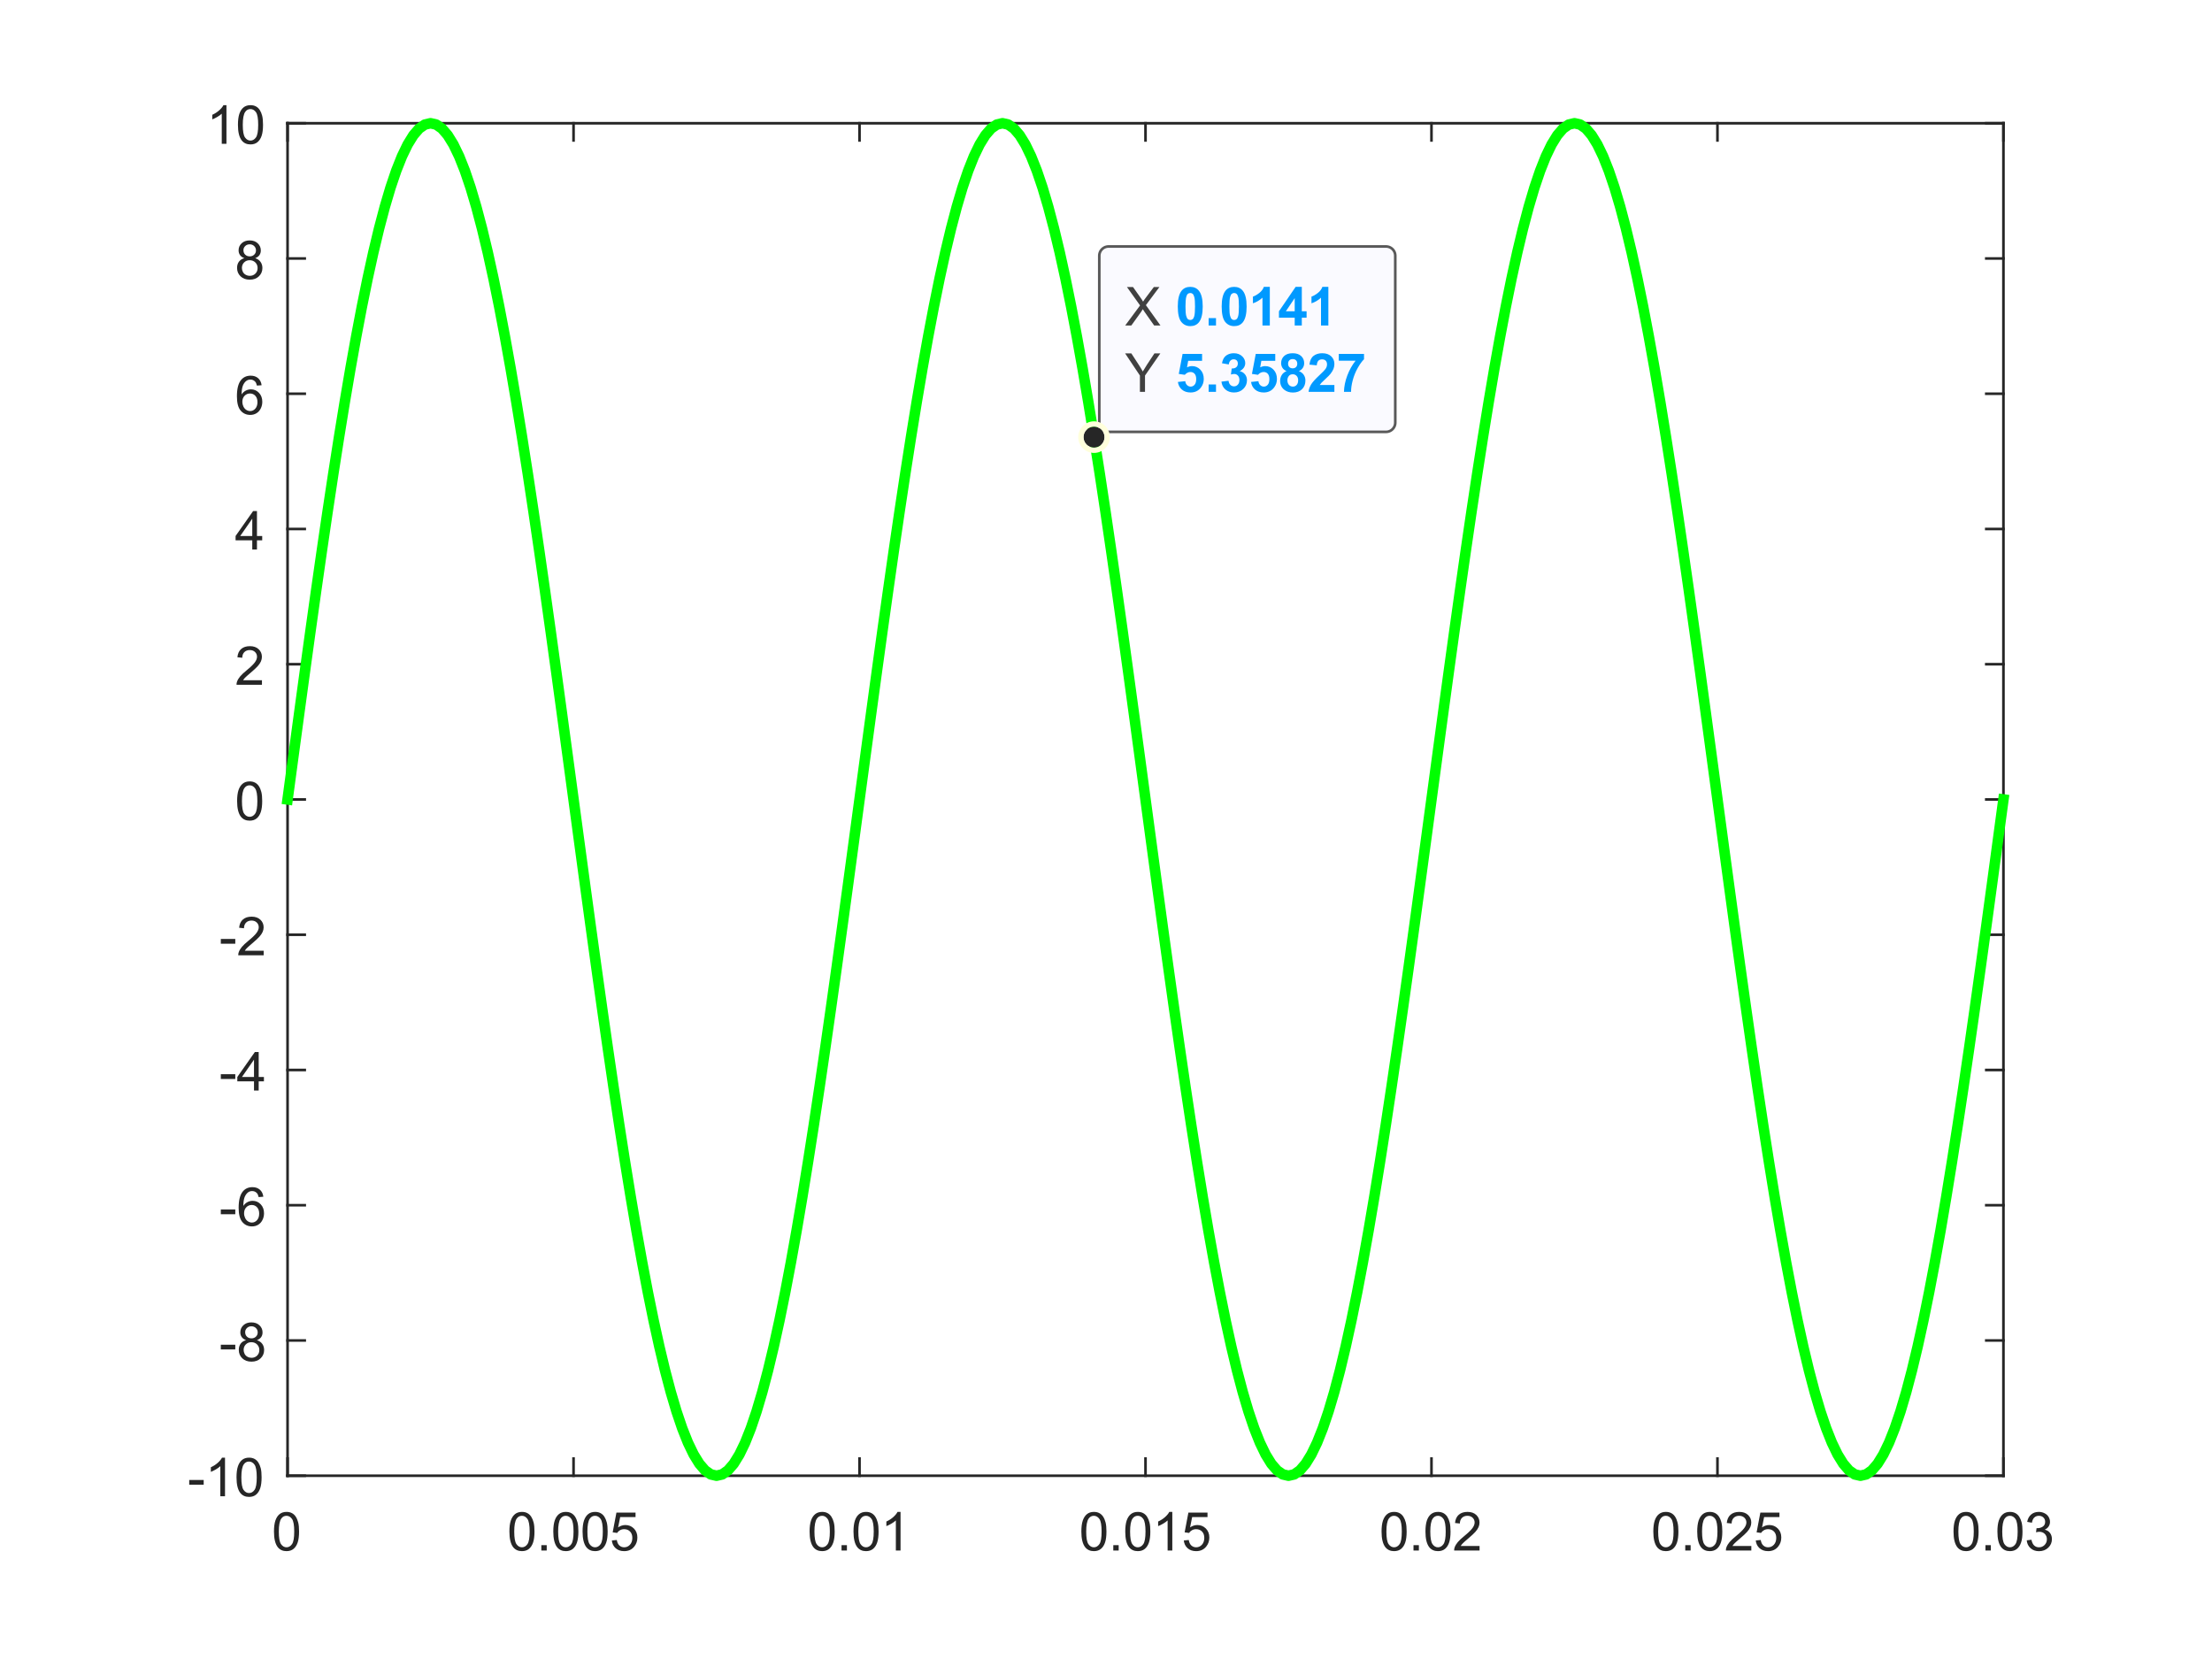 <?xml version="1.0"?>
<!DOCTYPE svg PUBLIC '-//W3C//DTD SVG 1.0//EN'
          'http://www.w3.org/TR/2001/REC-SVG-20010904/DTD/svg10.dtd'>
<svg xmlns:xlink="http://www.w3.org/1999/xlink" style="fill-opacity:1; color-rendering:auto; color-interpolation:auto; text-rendering:auto; stroke:black; stroke-linecap:square; stroke-miterlimit:10; shape-rendering:auto; stroke-opacity:1; fill:black; stroke-dasharray:none; font-weight:normal; stroke-width:1; font-family:'Dialog'; font-style:normal; stroke-linejoin:miter; font-size:12px; stroke-dashoffset:0; image-rendering:auto;" width="700" height="525" xmlns="http://www.w3.org/2000/svg"
><rect width="100%" height="100%" fill="#808080" stroke="none"/><!--Generated by the Batik Graphics2D SVG Generator--><defs id="genericDefs"
  /><g
  ><defs id="defs1"
    ><clipPath clipPathUnits="userSpaceOnUse" id="clipPath1"
      ><path d="M0 0 L700 0 L700 525 L0 525 L0 0 Z"
      /></clipPath
    ></defs
    ><g style="fill:white; stroke:white;"
    ><rect x="0" y="0" width="700" style="clip-path:url(#clipPath1); stroke:none;" height="525"
    /></g
    ><g style="fill:white; text-rendering:optimizeSpeed; color-rendering:optimizeSpeed; image-rendering:optimizeSpeed; shape-rendering:crispEdges; stroke:white; color-interpolation:sRGB;"
    ><rect x="0" width="700" height="525" y="0" style="stroke:none;"
      /><path style="stroke:none;" d="M91 467 L634 467 L634 39 L91 39 Z"
    /></g
    ><g style="fill:rgb(38,38,38); text-rendering:geometricPrecision; image-rendering:optimizeQuality; color-rendering:optimizeQuality; stroke-linejoin:round; stroke:rgb(38,38,38); color-interpolation:linearRGB; stroke-width:0.833;"
    ><line y2="467" style="fill:none;" x1="91" x2="634" y1="467"
      /><line y2="39" style="fill:none;" x1="91" x2="634" y1="39"
      /><line y2="461.57" style="fill:none;" x1="91" x2="91" y1="467"
      /><line y2="461.57" style="fill:none;" x1="181.5" x2="181.5" y1="467"
      /><line y2="461.57" style="fill:none;" x1="272" x2="272" y1="467"
      /><line y2="461.57" style="fill:none;" x1="362.5" x2="362.5" y1="467"
      /><line y2="461.57" style="fill:none;" x1="453" x2="453" y1="467"
      /><line y2="461.57" style="fill:none;" x1="543.5" x2="543.5" y1="467"
      /><line y2="461.57" style="fill:none;" x1="634" x2="634" y1="467"
      /><line y2="44.43" style="fill:none;" x1="91" x2="91" y1="39"
      /><line y2="44.43" style="fill:none;" x1="181.5" x2="181.5" y1="39"
      /><line y2="44.43" style="fill:none;" x1="272" x2="272" y1="39"
      /><line y2="44.43" style="fill:none;" x1="362.5" x2="362.5" y1="39"
      /><line y2="44.43" style="fill:none;" x1="453" x2="453" y1="39"
      /><line y2="44.43" style="fill:none;" x1="543.5" x2="543.5" y1="39"
      /><line y2="44.43" style="fill:none;" x1="634" x2="634" y1="39"
    /></g
    ><g transform="translate(91,473.667)" style="font-size:16.667px; fill:rgb(38,38,38); text-rendering:geometricPrecision; color-rendering:optimizeQuality; image-rendering:optimizeQuality; stroke:rgb(38,38,38); color-interpolation:linearRGB;"
    ><path style="stroke:none;" d="M-4.297 11 Q-4.297 8.844 -3.852 7.523 Q-3.406 6.203 -2.531 5.492 Q-1.656 4.781 -0.328 4.781 Q0.656 4.781 1.391 5.172 Q2.125 5.562 2.609 6.312 Q3.094 7.062 3.367 8.125 Q3.641 9.188 3.641 11 Q3.641 13.141 3.203 14.453 Q2.766 15.766 1.891 16.484 Q1.016 17.203 -0.328 17.203 Q-2.094 17.203 -3.094 15.953 Q-4.297 14.422 -4.297 11 ZM-2.766 11 Q-2.766 14 -2.062 14.992 Q-1.359 15.984 -0.328 15.984 Q0.703 15.984 1.406 14.984 Q2.109 13.984 2.109 11 Q2.109 8 1.406 7.008 Q0.703 6.016 -0.344 6.016 Q-1.375 6.016 -1.984 6.891 Q-2.766 8 -2.766 11 Z"
    /></g
    ><g transform="translate(181.5,473.667)" style="font-size:16.667px; fill:rgb(38,38,38); text-rendering:geometricPrecision; color-rendering:optimizeQuality; image-rendering:optimizeQuality; stroke:rgb(38,38,38); color-interpolation:linearRGB;"
    ><path style="stroke:none;" d="M-20.297 11 Q-20.297 8.844 -19.852 7.523 Q-19.406 6.203 -18.531 5.492 Q-17.656 4.781 -16.328 4.781 Q-15.344 4.781 -14.609 5.172 Q-13.875 5.562 -13.391 6.312 Q-12.906 7.062 -12.633 8.125 Q-12.359 9.188 -12.359 11 Q-12.359 13.141 -12.797 14.453 Q-13.234 15.766 -14.109 16.484 Q-14.984 17.203 -16.328 17.203 Q-18.094 17.203 -19.094 15.953 Q-20.297 14.422 -20.297 11 ZM-18.766 11 Q-18.766 14 -18.062 14.992 Q-17.359 15.984 -16.328 15.984 Q-15.297 15.984 -14.594 14.984 Q-13.891 13.984 -13.891 11 Q-13.891 8 -14.594 7.008 Q-15.297 6.016 -16.344 6.016 Q-17.375 6.016 -17.984 6.891 Q-18.766 8 -18.766 11 ZM-10.19 17 L-10.19 15.297 L-8.487 15.297 L-8.487 17 L-10.19 17 ZM-6.406 11 Q-6.406 8.844 -5.96 7.523 Q-5.515 6.203 -4.64 5.492 Q-3.765 4.781 -2.437 4.781 Q-1.453 4.781 -0.718 5.172 Q0.016 5.562 0.5 6.312 Q0.985 7.062 1.258 8.125 Q1.532 9.188 1.532 11 Q1.532 13.141 1.094 14.453 Q0.657 15.766 -0.218 16.484 Q-1.093 17.203 -2.437 17.203 Q-4.203 17.203 -5.203 15.953 Q-6.406 14.422 -6.406 11 ZM-4.875 11 Q-4.875 14 -4.171 14.992 Q-3.468 15.984 -2.437 15.984 Q-1.406 15.984 -0.703 14.984 Q0 13.984 0 11 Q0 8 -0.703 7.008 Q-1.406 6.016 -2.453 6.016 Q-3.484 6.016 -4.093 6.891 Q-4.875 8 -4.875 11 ZM2.858 11 Q2.858 8.844 3.303 7.523 Q3.748 6.203 4.623 5.492 Q5.498 4.781 6.826 4.781 Q7.811 4.781 8.545 5.172 Q9.28 5.562 9.764 6.312 Q10.248 7.062 10.522 8.125 Q10.795 9.188 10.795 11 Q10.795 13.141 10.358 14.453 Q9.92 15.766 9.045 16.484 Q8.17 17.203 6.826 17.203 Q5.061 17.203 4.061 15.953 Q2.858 14.422 2.858 11 ZM4.389 11 Q4.389 14 5.092 14.992 Q5.795 15.984 6.826 15.984 Q7.858 15.984 8.561 14.984 Q9.264 13.984 9.264 11 Q9.264 8 8.561 7.008 Q7.858 6.016 6.811 6.016 Q5.779 6.016 5.17 6.891 Q4.389 8 4.389 11 ZM12.121 13.812 L13.699 13.672 Q13.871 14.828 14.504 15.406 Q15.137 15.984 16.027 15.984 Q17.105 15.984 17.855 15.172 Q18.605 14.359 18.605 13 Q18.605 11.734 17.887 10.992 Q17.168 10.25 16.012 10.25 Q15.293 10.25 14.707 10.578 Q14.121 10.906 13.793 11.438 L12.387 11.25 L13.574 5 L19.621 5 L19.621 6.422 L14.762 6.422 L14.105 9.688 Q15.199 8.938 16.402 8.938 Q17.996 8.938 19.098 10.039 Q20.199 11.141 20.199 12.875 Q20.199 14.531 19.23 15.734 Q18.058 17.203 16.027 17.203 Q14.371 17.203 13.324 16.273 Q12.277 15.344 12.121 13.812 Z"
    /></g
    ><g transform="translate(272,473.667)" style="font-size:16.667px; fill:rgb(38,38,38); text-rendering:geometricPrecision; color-rendering:optimizeQuality; image-rendering:optimizeQuality; stroke:rgb(38,38,38); color-interpolation:linearRGB;"
    ><path style="stroke:none;" d="M-15.797 11 Q-15.797 8.844 -15.352 7.523 Q-14.906 6.203 -14.031 5.492 Q-13.156 4.781 -11.828 4.781 Q-10.844 4.781 -10.109 5.172 Q-9.375 5.562 -8.891 6.312 Q-8.406 7.062 -8.133 8.125 Q-7.859 9.188 -7.859 11 Q-7.859 13.141 -8.297 14.453 Q-8.734 15.766 -9.609 16.484 Q-10.484 17.203 -11.828 17.203 Q-13.594 17.203 -14.594 15.953 Q-15.797 14.422 -15.797 11 ZM-14.266 11 Q-14.266 14 -13.562 14.992 Q-12.859 15.984 -11.828 15.984 Q-10.797 15.984 -10.094 14.984 Q-9.391 13.984 -9.391 11 Q-9.391 8 -10.094 7.008 Q-10.797 6.016 -11.844 6.016 Q-12.875 6.016 -13.484 6.891 Q-14.266 8 -14.266 11 ZM-5.69 17 L-5.69 15.297 L-3.987 15.297 L-3.987 17 L-5.69 17 ZM-1.906 11 Q-1.906 8.844 -1.46 7.523 Q-1.015 6.203 -0.14 5.492 Q0.735 4.781 2.063 4.781 Q3.047 4.781 3.782 5.172 Q4.516 5.562 5 6.312 Q5.485 7.062 5.758 8.125 Q6.032 9.188 6.032 11 Q6.032 13.141 5.594 14.453 Q5.157 15.766 4.282 16.484 Q3.407 17.203 2.063 17.203 Q0.297 17.203 -0.703 15.953 Q-1.906 14.422 -1.906 11 ZM-0.375 11 Q-0.375 14 0.329 14.992 Q1.032 15.984 2.063 15.984 Q3.094 15.984 3.797 14.984 Q4.5 13.984 4.5 11 Q4.5 8 3.797 7.008 Q3.094 6.016 2.047 6.016 Q1.016 6.016 0.407 6.891 Q-0.375 8 -0.375 11 ZM12.983 17 L11.498 17 L11.498 7.484 Q10.951 8 10.076 8.508 Q9.201 9.016 8.498 9.281 L8.498 7.828 Q9.764 7.25 10.701 6.406 Q11.639 5.562 12.03 4.781 L12.983 4.781 L12.983 17 Z"
    /></g
    ><g transform="translate(362.5,473.667)" style="font-size:16.667px; fill:rgb(38,38,38); text-rendering:geometricPrecision; color-rendering:optimizeQuality; image-rendering:optimizeQuality; stroke:rgb(38,38,38); color-interpolation:linearRGB;"
    ><path style="stroke:none;" d="M-20.297 11 Q-20.297 8.844 -19.852 7.523 Q-19.406 6.203 -18.531 5.492 Q-17.656 4.781 -16.328 4.781 Q-15.344 4.781 -14.609 5.172 Q-13.875 5.562 -13.391 6.312 Q-12.906 7.062 -12.633 8.125 Q-12.359 9.188 -12.359 11 Q-12.359 13.141 -12.797 14.453 Q-13.234 15.766 -14.109 16.484 Q-14.984 17.203 -16.328 17.203 Q-18.094 17.203 -19.094 15.953 Q-20.297 14.422 -20.297 11 ZM-18.766 11 Q-18.766 14 -18.062 14.992 Q-17.359 15.984 -16.328 15.984 Q-15.297 15.984 -14.594 14.984 Q-13.891 13.984 -13.891 11 Q-13.891 8 -14.594 7.008 Q-15.297 6.016 -16.344 6.016 Q-17.375 6.016 -17.984 6.891 Q-18.766 8 -18.766 11 ZM-10.19 17 L-10.19 15.297 L-8.487 15.297 L-8.487 17 L-10.19 17 ZM-6.406 11 Q-6.406 8.844 -5.96 7.523 Q-5.515 6.203 -4.64 5.492 Q-3.765 4.781 -2.437 4.781 Q-1.453 4.781 -0.718 5.172 Q0.016 5.562 0.5 6.312 Q0.985 7.062 1.258 8.125 Q1.532 9.188 1.532 11 Q1.532 13.141 1.094 14.453 Q0.657 15.766 -0.218 16.484 Q-1.093 17.203 -2.437 17.203 Q-4.203 17.203 -5.203 15.953 Q-6.406 14.422 -6.406 11 ZM-4.875 11 Q-4.875 14 -4.171 14.992 Q-3.468 15.984 -2.437 15.984 Q-1.406 15.984 -0.703 14.984 Q0 13.984 0 11 Q0 8 -0.703 7.008 Q-1.406 6.016 -2.453 6.016 Q-3.484 6.016 -4.093 6.891 Q-4.875 8 -4.875 11 ZM8.483 17 L6.998 17 L6.998 7.484 Q6.451 8 5.576 8.508 Q4.701 9.016 3.998 9.281 L3.998 7.828 Q5.264 7.25 6.201 6.406 Q7.139 5.562 7.529 4.781 L8.483 4.781 L8.483 17 ZM12.121 13.812 L13.699 13.672 Q13.871 14.828 14.504 15.406 Q15.137 15.984 16.027 15.984 Q17.105 15.984 17.855 15.172 Q18.605 14.359 18.605 13 Q18.605 11.734 17.887 10.992 Q17.168 10.25 16.012 10.25 Q15.293 10.25 14.707 10.578 Q14.121 10.906 13.793 11.438 L12.387 11.25 L13.574 5 L19.621 5 L19.621 6.422 L14.762 6.422 L14.105 9.688 Q15.199 8.938 16.402 8.938 Q17.996 8.938 19.098 10.039 Q20.199 11.141 20.199 12.875 Q20.199 14.531 19.23 15.734 Q18.058 17.203 16.027 17.203 Q14.371 17.203 13.324 16.273 Q12.277 15.344 12.121 13.812 Z"
    /></g
    ><g transform="translate(453,473.667)" style="font-size:16.667px; fill:rgb(38,38,38); text-rendering:geometricPrecision; color-rendering:optimizeQuality; image-rendering:optimizeQuality; stroke:rgb(38,38,38); color-interpolation:linearRGB;"
    ><path style="stroke:none;" d="M-15.797 11 Q-15.797 8.844 -15.352 7.523 Q-14.906 6.203 -14.031 5.492 Q-13.156 4.781 -11.828 4.781 Q-10.844 4.781 -10.109 5.172 Q-9.375 5.562 -8.891 6.312 Q-8.406 7.062 -8.133 8.125 Q-7.859 9.188 -7.859 11 Q-7.859 13.141 -8.297 14.453 Q-8.734 15.766 -9.609 16.484 Q-10.484 17.203 -11.828 17.203 Q-13.594 17.203 -14.594 15.953 Q-15.797 14.422 -15.797 11 ZM-14.266 11 Q-14.266 14 -13.562 14.992 Q-12.859 15.984 -11.828 15.984 Q-10.797 15.984 -10.094 14.984 Q-9.391 13.984 -9.391 11 Q-9.391 8 -10.094 7.008 Q-10.797 6.016 -11.844 6.016 Q-12.875 6.016 -13.484 6.891 Q-14.266 8 -14.266 11 ZM-5.69 17 L-5.69 15.297 L-3.987 15.297 L-3.987 17 L-5.69 17 ZM-1.906 11 Q-1.906 8.844 -1.46 7.523 Q-1.015 6.203 -0.14 5.492 Q0.735 4.781 2.063 4.781 Q3.047 4.781 3.782 5.172 Q4.516 5.562 5 6.312 Q5.485 7.062 5.758 8.125 Q6.032 9.188 6.032 11 Q6.032 13.141 5.594 14.453 Q5.157 15.766 4.282 16.484 Q3.407 17.203 2.063 17.203 Q0.297 17.203 -0.703 15.953 Q-1.906 14.422 -1.906 11 ZM-0.375 11 Q-0.375 14 0.329 14.992 Q1.032 15.984 2.063 15.984 Q3.094 15.984 3.797 14.984 Q4.5 13.984 4.5 11 Q4.5 8 3.797 7.008 Q3.094 6.016 2.047 6.016 Q1.016 6.016 0.407 6.891 Q-0.375 8 -0.375 11 ZM15.217 15.562 L15.217 17 L7.17 17 Q7.154 16.453 7.342 15.969 Q7.654 15.141 8.326 14.344 Q8.998 13.547 10.28 12.5 Q12.264 10.875 12.959 9.922 Q13.655 8.969 13.655 8.125 Q13.655 7.234 13.022 6.625 Q12.389 6.016 11.373 6.016 Q10.295 6.016 9.647 6.664 Q8.998 7.312 8.983 8.453 L7.451 8.297 Q7.608 6.578 8.639 5.68 Q9.67 4.781 11.405 4.781 Q13.155 4.781 14.178 5.75 Q15.201 6.719 15.201 8.156 Q15.201 8.891 14.897 9.594 Q14.592 10.297 13.905 11.078 Q13.217 11.859 11.608 13.219 Q10.264 14.359 9.881 14.758 Q9.498 15.156 9.248 15.562 L15.217 15.562 Z"
    /></g
    ><g transform="translate(543.5,473.667)" style="font-size:16.667px; fill:rgb(38,38,38); text-rendering:geometricPrecision; color-rendering:optimizeQuality; image-rendering:optimizeQuality; stroke:rgb(38,38,38); color-interpolation:linearRGB;"
    ><path style="stroke:none;" d="M-20.297 11 Q-20.297 8.844 -19.852 7.523 Q-19.406 6.203 -18.531 5.492 Q-17.656 4.781 -16.328 4.781 Q-15.344 4.781 -14.609 5.172 Q-13.875 5.562 -13.391 6.312 Q-12.906 7.062 -12.633 8.125 Q-12.359 9.188 -12.359 11 Q-12.359 13.141 -12.797 14.453 Q-13.234 15.766 -14.109 16.484 Q-14.984 17.203 -16.328 17.203 Q-18.094 17.203 -19.094 15.953 Q-20.297 14.422 -20.297 11 ZM-18.766 11 Q-18.766 14 -18.062 14.992 Q-17.359 15.984 -16.328 15.984 Q-15.297 15.984 -14.594 14.984 Q-13.891 13.984 -13.891 11 Q-13.891 8 -14.594 7.008 Q-15.297 6.016 -16.344 6.016 Q-17.375 6.016 -17.984 6.891 Q-18.766 8 -18.766 11 ZM-10.19 17 L-10.19 15.297 L-8.487 15.297 L-8.487 17 L-10.19 17 ZM-6.406 11 Q-6.406 8.844 -5.96 7.523 Q-5.515 6.203 -4.64 5.492 Q-3.765 4.781 -2.437 4.781 Q-1.453 4.781 -0.718 5.172 Q0.016 5.562 0.5 6.312 Q0.985 7.062 1.258 8.125 Q1.532 9.188 1.532 11 Q1.532 13.141 1.094 14.453 Q0.657 15.766 -0.218 16.484 Q-1.093 17.203 -2.437 17.203 Q-4.203 17.203 -5.203 15.953 Q-6.406 14.422 -6.406 11 ZM-4.875 11 Q-4.875 14 -4.171 14.992 Q-3.468 15.984 -2.437 15.984 Q-1.406 15.984 -0.703 14.984 Q0 13.984 0 11 Q0 8 -0.703 7.008 Q-1.406 6.016 -2.453 6.016 Q-3.484 6.016 -4.093 6.891 Q-4.875 8 -4.875 11 ZM10.717 15.562 L10.717 17 L2.67 17 Q2.655 16.453 2.842 15.969 Q3.155 15.141 3.826 14.344 Q4.498 13.547 5.779 12.5 Q7.764 10.875 8.459 9.922 Q9.155 8.969 9.155 8.125 Q9.155 7.234 8.522 6.625 Q7.889 6.016 6.873 6.016 Q5.795 6.016 5.147 6.664 Q4.498 7.312 4.483 8.453 L2.951 8.297 Q3.108 6.578 4.139 5.68 Q5.17 4.781 6.904 4.781 Q8.655 4.781 9.678 5.75 Q10.701 6.719 10.701 8.156 Q10.701 8.891 10.397 9.594 Q10.092 10.297 9.405 11.078 Q8.717 11.859 7.108 13.219 Q5.764 14.359 5.381 14.758 Q4.998 15.156 4.748 15.562 L10.717 15.562 ZM12.121 13.812 L13.699 13.672 Q13.871 14.828 14.504 15.406 Q15.137 15.984 16.027 15.984 Q17.105 15.984 17.855 15.172 Q18.605 14.359 18.605 13 Q18.605 11.734 17.887 10.992 Q17.168 10.25 16.012 10.25 Q15.293 10.25 14.707 10.578 Q14.121 10.906 13.793 11.438 L12.387 11.25 L13.574 5 L19.621 5 L19.621 6.422 L14.762 6.422 L14.105 9.688 Q15.199 8.938 16.402 8.938 Q17.996 8.938 19.098 10.039 Q20.199 11.141 20.199 12.875 Q20.199 14.531 19.23 15.734 Q18.058 17.203 16.027 17.203 Q14.371 17.203 13.324 16.273 Q12.277 15.344 12.121 13.812 Z"
    /></g
    ><g transform="translate(634,473.667)" style="font-size:16.667px; fill:rgb(38,38,38); text-rendering:geometricPrecision; color-rendering:optimizeQuality; image-rendering:optimizeQuality; stroke:rgb(38,38,38); color-interpolation:linearRGB;"
    ><path style="stroke:none;" d="M-15.797 11 Q-15.797 8.844 -15.352 7.523 Q-14.906 6.203 -14.031 5.492 Q-13.156 4.781 -11.828 4.781 Q-10.844 4.781 -10.109 5.172 Q-9.375 5.562 -8.891 6.312 Q-8.406 7.062 -8.133 8.125 Q-7.859 9.188 -7.859 11 Q-7.859 13.141 -8.297 14.453 Q-8.734 15.766 -9.609 16.484 Q-10.484 17.203 -11.828 17.203 Q-13.594 17.203 -14.594 15.953 Q-15.797 14.422 -15.797 11 ZM-14.266 11 Q-14.266 14 -13.562 14.992 Q-12.859 15.984 -11.828 15.984 Q-10.797 15.984 -10.094 14.984 Q-9.391 13.984 -9.391 11 Q-9.391 8 -10.094 7.008 Q-10.797 6.016 -11.844 6.016 Q-12.875 6.016 -13.484 6.891 Q-14.266 8 -14.266 11 ZM-5.69 17 L-5.69 15.297 L-3.987 15.297 L-3.987 17 L-5.69 17 ZM-1.906 11 Q-1.906 8.844 -1.46 7.523 Q-1.015 6.203 -0.14 5.492 Q0.735 4.781 2.063 4.781 Q3.047 4.781 3.782 5.172 Q4.516 5.562 5 6.312 Q5.485 7.062 5.758 8.125 Q6.032 9.188 6.032 11 Q6.032 13.141 5.594 14.453 Q5.157 15.766 4.282 16.484 Q3.407 17.203 2.063 17.203 Q0.297 17.203 -0.703 15.953 Q-1.906 14.422 -1.906 11 ZM-0.375 11 Q-0.375 14 0.329 14.992 Q1.032 15.984 2.063 15.984 Q3.094 15.984 3.797 14.984 Q4.5 13.984 4.5 11 Q4.5 8 3.797 7.008 Q3.094 6.016 2.047 6.016 Q1.016 6.016 0.407 6.891 Q-0.375 8 -0.375 11 ZM7.373 13.781 L8.858 13.594 Q9.123 14.859 9.74 15.422 Q10.358 15.984 11.248 15.984 Q12.295 15.984 13.022 15.25 Q13.748 14.516 13.748 13.438 Q13.748 12.406 13.076 11.742 Q12.405 11.078 11.373 11.078 Q10.951 11.078 10.311 11.234 L10.483 9.922 Q10.623 9.938 10.717 9.938 Q11.67 9.938 12.436 9.445 Q13.201 8.953 13.201 7.906 Q13.201 7.094 12.647 6.555 Q12.092 6.016 11.217 6.016 Q10.342 6.016 9.764 6.562 Q9.186 7.109 9.014 8.203 L7.514 7.938 Q7.795 6.438 8.764 5.609 Q9.733 4.781 11.186 4.781 Q12.17 4.781 13.014 5.211 Q13.858 5.641 14.295 6.375 Q14.733 7.109 14.733 7.938 Q14.733 8.734 14.311 9.383 Q13.889 10.031 13.061 10.406 Q14.139 10.656 14.74 11.445 Q15.342 12.234 15.342 13.406 Q15.342 15 14.178 16.109 Q13.014 17.219 11.233 17.219 Q9.639 17.219 8.576 16.266 Q7.514 15.312 7.373 13.781 Z"
    /></g
    ><g style="fill:rgb(38,38,38); text-rendering:geometricPrecision; image-rendering:optimizeQuality; color-rendering:optimizeQuality; stroke-linejoin:round; stroke:rgb(38,38,38); color-interpolation:linearRGB; stroke-width:0.833;"
    ><line y2="39" style="fill:none;" x1="91" x2="91" y1="467"
      /><line y2="39" style="fill:none;" x1="634" x2="634" y1="467"
      /><line y2="467" style="fill:none;" x1="91" x2="96.43" y1="467"
      /><line y2="424.2" style="fill:none;" x1="91" x2="96.43" y1="424.2"
      /><line y2="381.4" style="fill:none;" x1="91" x2="96.43" y1="381.4"
      /><line y2="338.6" style="fill:none;" x1="91" x2="96.43" y1="338.6"
      /><line y2="295.8" style="fill:none;" x1="91" x2="96.43" y1="295.8"
      /><line y2="253" style="fill:none;" x1="91" x2="96.43" y1="253"
      /><line y2="210.2" style="fill:none;" x1="91" x2="96.43" y1="210.2"
      /><line y2="167.4" style="fill:none;" x1="91" x2="96.43" y1="167.4"
      /><line y2="124.6" style="fill:none;" x1="91" x2="96.43" y1="124.6"
      /><line y2="81.8" style="fill:none;" x1="91" x2="96.43" y1="81.8"
      /><line y2="39" style="fill:none;" x1="91" x2="96.43" y1="39"
      /><line y2="467" style="fill:none;" x1="634" x2="628.57" y1="467"
      /><line y2="424.2" style="fill:none;" x1="634" x2="628.57" y1="424.2"
      /><line y2="381.4" style="fill:none;" x1="634" x2="628.57" y1="381.4"
      /><line y2="338.6" style="fill:none;" x1="634" x2="628.57" y1="338.6"
      /><line y2="295.8" style="fill:none;" x1="634" x2="628.57" y1="295.8"
      /><line y2="253" style="fill:none;" x1="634" x2="628.57" y1="253"
      /><line y2="210.2" style="fill:none;" x1="634" x2="628.57" y1="210.2"
      /><line y2="167.4" style="fill:none;" x1="634" x2="628.57" y1="167.4"
      /><line y2="124.6" style="fill:none;" x1="634" x2="628.57" y1="124.6"
      /><line y2="81.8" style="fill:none;" x1="634" x2="628.57" y1="81.8"
      /><line y2="39" style="fill:none;" x1="634" x2="628.57" y1="39"
    /></g
    ><g transform="translate(84.333,467)" style="font-size:16.667px; fill:rgb(38,38,38); text-rendering:geometricPrecision; color-rendering:optimizeQuality; image-rendering:optimizeQuality; stroke:rgb(38,38,38); color-interpolation:linearRGB;"
    ><path style="stroke:none;" d="M-24.453 2.844 L-24.453 1.344 L-19.875 1.344 L-19.875 2.844 L-24.453 2.844 ZM-13.125 6.5 L-14.61 6.5 L-14.61 -3.016 Q-15.156 -2.5 -16.032 -1.992 Q-16.907 -1.484 -17.61 -1.219 L-17.61 -2.672 Q-16.344 -3.25 -15.406 -4.094 Q-14.469 -4.938 -14.078 -5.719 L-13.125 -5.719 L-13.125 6.5 ZM-9.487 0.5 Q-9.487 -1.656 -9.041 -2.977 Q-8.596 -4.297 -7.721 -5.008 Q-6.846 -5.719 -5.518 -5.719 Q-4.534 -5.719 -3.799 -5.328 Q-3.065 -4.938 -2.581 -4.188 Q-2.096 -3.438 -1.823 -2.375 Q-1.549 -1.312 -1.549 0.5 Q-1.549 2.641 -1.987 3.953 Q-2.424 5.266 -3.299 5.984 Q-4.174 6.703 -5.518 6.703 Q-7.284 6.703 -8.284 5.453 Q-9.487 3.922 -9.487 0.5 ZM-7.956 0.5 Q-7.956 3.5 -7.252 4.492 Q-6.549 5.484 -5.518 5.484 Q-4.487 5.484 -3.784 4.484 Q-3.081 3.484 -3.081 0.5 Q-3.081 -2.5 -3.784 -3.492 Q-4.487 -4.484 -5.534 -4.484 Q-6.565 -4.484 -7.174 -3.609 Q-7.956 -2.5 -7.956 0.5 Z"
    /></g
    ><g transform="translate(84.333,424.2)" style="font-size:16.667px; fill:rgb(38,38,38); text-rendering:geometricPrecision; color-rendering:optimizeQuality; image-rendering:optimizeQuality; stroke:rgb(38,38,38); color-interpolation:linearRGB;"
    ><path style="stroke:none;" d="M-14.453 2.844 L-14.453 1.344 L-9.875 1.344 L-9.875 2.844 L-14.453 2.844 ZM-6.453 -0.094 Q-7.375 -0.438 -7.828 -1.07 Q-8.281 -1.703 -8.281 -2.578 Q-8.281 -3.906 -7.321 -4.812 Q-6.36 -5.719 -4.782 -5.719 Q-3.188 -5.719 -2.219 -4.797 Q-1.25 -3.875 -1.25 -2.547 Q-1.25 -1.688 -1.688 -1.062 Q-2.125 -0.438 -3.031 -0.094 Q-1.922 0.266 -1.336 1.078 Q-0.75 1.891 -0.75 3.016 Q-0.75 4.578 -1.852 5.641 Q-2.953 6.703 -4.75 6.703 Q-6.563 6.703 -7.664 5.641 Q-8.766 4.578 -8.766 2.984 Q-8.766 1.797 -8.164 0.992 Q-7.563 0.188 -6.453 -0.094 ZM-6.75 -2.625 Q-6.75 -1.766 -6.196 -1.219 Q-5.641 -0.672 -4.75 -0.672 Q-3.891 -0.672 -3.336 -1.219 Q-2.781 -1.766 -2.781 -2.547 Q-2.781 -3.375 -3.352 -3.93 Q-3.922 -4.484 -4.766 -4.484 Q-5.625 -4.484 -6.188 -3.938 Q-6.75 -3.391 -6.75 -2.625 ZM-7.235 2.984 Q-7.235 3.625 -6.93 4.227 Q-6.625 4.828 -6.024 5.156 Q-5.422 5.484 -4.735 5.484 Q-3.672 5.484 -2.969 4.789 Q-2.266 4.094 -2.266 3.031 Q-2.266 1.953 -2.985 1.25 Q-3.703 0.547 -4.782 0.547 Q-5.844 0.547 -6.539 1.242 Q-7.235 1.938 -7.235 2.984 Z"
    /></g
    ><g transform="translate(84.333,381.4)" style="font-size:16.667px; fill:rgb(38,38,38); text-rendering:geometricPrecision; color-rendering:optimizeQuality; image-rendering:optimizeQuality; stroke:rgb(38,38,38); color-interpolation:linearRGB;"
    ><path style="stroke:none;" d="M-14.453 2.844 L-14.453 1.344 L-9.875 1.344 L-9.875 2.844 L-14.453 2.844 ZM-1 -2.688 L-2.485 -2.578 Q-2.672 -3.453 -3.047 -3.844 Q-3.656 -4.484 -4.532 -4.484 Q-5.25 -4.484 -5.797 -4.094 Q-6.5 -3.578 -6.907 -2.594 Q-7.313 -1.609 -7.328 0.219 Q-6.782 -0.594 -6.008 -0.992 Q-5.235 -1.391 -4.375 -1.391 Q-2.875 -1.391 -1.828 -0.289 Q-0.781 0.812 -0.781 2.547 Q-0.781 3.688 -1.274 4.672 Q-1.766 5.656 -2.633 6.18 Q-3.5 6.703 -4.594 6.703 Q-6.453 6.703 -7.633 5.328 Q-8.813 3.953 -8.813 0.812 Q-8.813 -2.719 -7.516 -4.328 Q-6.375 -5.719 -4.453 -5.719 Q-3.016 -5.719 -2.094 -4.914 Q-1.172 -4.109 -1 -2.688 ZM-7.094 2.562 Q-7.094 3.328 -6.766 4.031 Q-6.438 4.734 -5.852 5.109 Q-5.266 5.484 -4.61 5.484 Q-3.672 5.484 -2.992 4.719 Q-2.313 3.953 -2.313 2.641 Q-2.313 1.375 -2.985 0.648 Q-3.656 -0.078 -4.672 -0.078 Q-5.688 -0.078 -6.391 0.648 Q-7.094 1.375 -7.094 2.562 Z"
    /></g
    ><g transform="translate(84.333,338.6)" style="font-size:16.667px; fill:rgb(38,38,38); text-rendering:geometricPrecision; color-rendering:optimizeQuality; image-rendering:optimizeQuality; stroke:rgb(38,38,38); color-interpolation:linearRGB;"
    ><path style="stroke:none;" d="M-14.453 2.844 L-14.453 1.344 L-9.875 1.344 L-9.875 2.844 L-14.453 2.844 ZM-3.953 6.5 L-3.953 3.594 L-9.235 3.594 L-9.235 2.219 L-3.688 -5.672 L-2.469 -5.672 L-2.469 2.219 L-0.813 2.219 L-0.813 3.594 L-2.469 3.594 L-2.469 6.5 L-3.953 6.5 ZM-3.953 2.219 L-3.953 -3.266 L-7.766 2.219 L-3.953 2.219 Z"
    /></g
    ><g transform="translate(84.333,295.8)" style="font-size:16.667px; fill:rgb(38,38,38); text-rendering:geometricPrecision; color-rendering:optimizeQuality; image-rendering:optimizeQuality; stroke:rgb(38,38,38); color-interpolation:linearRGB;"
    ><path style="stroke:none;" d="M-14.453 2.844 L-14.453 1.344 L-9.875 1.344 L-9.875 2.844 L-14.453 2.844 ZM-0.891 5.062 L-0.891 6.5 L-8.938 6.5 Q-8.953 5.953 -8.766 5.469 Q-8.453 4.641 -7.782 3.844 Q-7.11 3.047 -5.828 2 Q-3.844 0.375 -3.149 -0.578 Q-2.453 -1.531 -2.453 -2.375 Q-2.453 -3.266 -3.086 -3.875 Q-3.719 -4.484 -4.735 -4.484 Q-5.813 -4.484 -6.461 -3.836 Q-7.11 -3.188 -7.125 -2.047 L-8.656 -2.203 Q-8.5 -3.922 -7.469 -4.82 Q-6.438 -5.719 -4.703 -5.719 Q-2.953 -5.719 -1.93 -4.75 Q-0.906 -3.781 -0.906 -2.344 Q-0.906 -1.609 -1.211 -0.906 Q-1.516 -0.203 -2.203 0.578 Q-2.891 1.359 -4.5 2.719 Q-5.844 3.859 -6.227 4.258 Q-6.61 4.656 -6.86 5.062 L-0.891 5.062 Z"
    /></g
    ><g transform="translate(84.333,253)" style="font-size:16.667px; fill:rgb(38,38,38); text-rendering:geometricPrecision; color-rendering:optimizeQuality; image-rendering:optimizeQuality; stroke:rgb(38,38,38); color-interpolation:linearRGB;"
    ><path style="stroke:none;" d="M-9.297 0.5 Q-9.297 -1.656 -8.852 -2.977 Q-8.406 -4.297 -7.531 -5.008 Q-6.656 -5.719 -5.328 -5.719 Q-4.344 -5.719 -3.609 -5.328 Q-2.875 -4.938 -2.391 -4.188 Q-1.906 -3.438 -1.633 -2.375 Q-1.359 -1.312 -1.359 0.5 Q-1.359 2.641 -1.797 3.953 Q-2.234 5.266 -3.109 5.984 Q-3.984 6.703 -5.328 6.703 Q-7.094 6.703 -8.094 5.453 Q-9.297 3.922 -9.297 0.5 ZM-7.766 0.5 Q-7.766 3.5 -7.062 4.492 Q-6.359 5.484 -5.328 5.484 Q-4.297 5.484 -3.594 4.484 Q-2.891 3.484 -2.891 0.5 Q-2.891 -2.5 -3.594 -3.492 Q-4.297 -4.484 -5.344 -4.484 Q-6.375 -4.484 -6.984 -3.609 Q-7.766 -2.5 -7.766 0.5 Z"
    /></g
    ><g transform="translate(84.333,210.2)" style="font-size:16.667px; fill:rgb(38,38,38); text-rendering:geometricPrecision; color-rendering:optimizeQuality; image-rendering:optimizeQuality; stroke:rgb(38,38,38); color-interpolation:linearRGB;"
    ><path style="stroke:none;" d="M-1.438 5.062 L-1.438 6.5 L-9.484 6.5 Q-9.5 5.953 -9.312 5.469 Q-9 4.641 -8.328 3.844 Q-7.656 3.047 -6.375 2 Q-4.391 0.375 -3.695 -0.578 Q-3 -1.531 -3 -2.375 Q-3 -3.266 -3.633 -3.875 Q-4.266 -4.484 -5.281 -4.484 Q-6.359 -4.484 -7.008 -3.836 Q-7.656 -3.188 -7.672 -2.047 L-9.203 -2.203 Q-9.047 -3.922 -8.016 -4.82 Q-6.984 -5.719 -5.25 -5.719 Q-3.5 -5.719 -2.477 -4.75 Q-1.453 -3.781 -1.453 -2.344 Q-1.453 -1.609 -1.758 -0.906 Q-2.062 -0.203 -2.75 0.578 Q-3.438 1.359 -5.047 2.719 Q-6.391 3.859 -6.773 4.258 Q-7.156 4.656 -7.406 5.062 L-1.438 5.062 Z"
    /></g
    ><g transform="translate(84.333,167.4)" style="font-size:16.667px; fill:rgb(38,38,38); text-rendering:geometricPrecision; color-rendering:optimizeQuality; image-rendering:optimizeQuality; stroke:rgb(38,38,38); color-interpolation:linearRGB;"
    ><path style="stroke:none;" d="M-4.5 6.5 L-4.5 3.594 L-9.781 3.594 L-9.781 2.219 L-4.234 -5.672 L-3.016 -5.672 L-3.016 2.219 L-1.359 2.219 L-1.359 3.594 L-3.016 3.594 L-3.016 6.5 L-4.5 6.5 ZM-4.5 2.219 L-4.5 -3.266 L-8.312 2.219 L-4.5 2.219 Z"
    /></g
    ><g transform="translate(84.333,124.6)" style="font-size:16.667px; fill:rgb(38,38,38); text-rendering:geometricPrecision; color-rendering:optimizeQuality; image-rendering:optimizeQuality; stroke:rgb(38,38,38); color-interpolation:linearRGB;"
    ><path style="stroke:none;" d="M-1.547 -2.688 L-3.031 -2.578 Q-3.219 -3.453 -3.594 -3.844 Q-4.203 -4.484 -5.078 -4.484 Q-5.797 -4.484 -6.344 -4.094 Q-7.047 -3.578 -7.453 -2.594 Q-7.859 -1.609 -7.875 0.219 Q-7.328 -0.594 -6.555 -0.992 Q-5.781 -1.391 -4.922 -1.391 Q-3.422 -1.391 -2.375 -0.289 Q-1.328 0.812 -1.328 2.547 Q-1.328 3.688 -1.82 4.672 Q-2.312 5.656 -3.18 6.18 Q-4.047 6.703 -5.141 6.703 Q-7 6.703 -8.18 5.328 Q-9.359 3.953 -9.359 0.812 Q-9.359 -2.719 -8.062 -4.328 Q-6.922 -5.719 -5 -5.719 Q-3.562 -5.719 -2.641 -4.914 Q-1.719 -4.109 -1.547 -2.688 ZM-7.641 2.562 Q-7.641 3.328 -7.312 4.031 Q-6.984 4.734 -6.398 5.109 Q-5.812 5.484 -5.156 5.484 Q-4.219 5.484 -3.539 4.719 Q-2.859 3.953 -2.859 2.641 Q-2.859 1.375 -3.531 0.648 Q-4.203 -0.078 -5.219 -0.078 Q-6.234 -0.078 -6.938 0.648 Q-7.641 1.375 -7.641 2.562 Z"
    /></g
    ><g transform="translate(84.333,81.8)" style="font-size:16.667px; fill:rgb(38,38,38); text-rendering:geometricPrecision; color-rendering:optimizeQuality; image-rendering:optimizeQuality; stroke:rgb(38,38,38); color-interpolation:linearRGB;"
    ><path style="stroke:none;" d="M-7 -0.094 Q-7.922 -0.438 -8.375 -1.07 Q-8.828 -1.703 -8.828 -2.578 Q-8.828 -3.906 -7.867 -4.812 Q-6.906 -5.719 -5.328 -5.719 Q-3.734 -5.719 -2.766 -4.797 Q-1.797 -3.875 -1.797 -2.547 Q-1.797 -1.688 -2.234 -1.062 Q-2.672 -0.438 -3.578 -0.094 Q-2.469 0.266 -1.883 1.078 Q-1.297 1.891 -1.297 3.016 Q-1.297 4.578 -2.398 5.641 Q-3.5 6.703 -5.297 6.703 Q-7.109 6.703 -8.211 5.641 Q-9.312 4.578 -9.312 2.984 Q-9.312 1.797 -8.711 0.992 Q-8.109 0.188 -7 -0.094 ZM-7.297 -2.625 Q-7.297 -1.766 -6.742 -1.219 Q-6.188 -0.672 -5.297 -0.672 Q-4.438 -0.672 -3.883 -1.219 Q-3.328 -1.766 -3.328 -2.547 Q-3.328 -3.375 -3.898 -3.93 Q-4.469 -4.484 -5.312 -4.484 Q-6.172 -4.484 -6.734 -3.938 Q-7.297 -3.391 -7.297 -2.625 ZM-7.781 2.984 Q-7.781 3.625 -7.477 4.227 Q-7.172 4.828 -6.57 5.156 Q-5.969 5.484 -5.281 5.484 Q-4.219 5.484 -3.516 4.789 Q-2.812 4.094 -2.812 3.031 Q-2.812 1.953 -3.531 1.25 Q-4.25 0.547 -5.328 0.547 Q-6.391 0.547 -7.086 1.242 Q-7.781 1.938 -7.781 2.984 Z"
    /></g
    ><g transform="translate(84.333,39)" style="font-size:16.667px; fill:rgb(38,38,38); text-rendering:geometricPrecision; color-rendering:optimizeQuality; image-rendering:optimizeQuality; stroke:rgb(38,38,38); color-interpolation:linearRGB;"
    ><path style="stroke:none;" d="M-12.672 6.5 L-14.156 6.5 L-14.156 -3.016 Q-14.703 -2.5 -15.578 -1.992 Q-16.453 -1.484 -17.156 -1.219 L-17.156 -2.672 Q-15.891 -3.25 -14.953 -4.094 Q-14.016 -4.938 -13.625 -5.719 L-12.672 -5.719 L-12.672 6.5 ZM-9.034 0.5 Q-9.034 -1.656 -8.588 -2.977 Q-8.143 -4.297 -7.268 -5.008 Q-6.393 -5.719 -5.065 -5.719 Q-4.08 -5.719 -3.346 -5.328 Q-2.612 -4.938 -2.127 -4.188 Q-1.643 -3.438 -1.369 -2.375 Q-1.096 -1.312 -1.096 0.5 Q-1.096 2.641 -1.534 3.953 Q-1.971 5.266 -2.846 5.984 Q-3.721 6.703 -5.065 6.703 Q-6.83 6.703 -7.83 5.453 Q-9.034 3.922 -9.034 0.5 ZM-7.502 0.5 Q-7.502 3.5 -6.799 4.492 Q-6.096 5.484 -5.065 5.484 Q-4.034 5.484 -3.33 4.484 Q-2.627 3.484 -2.627 0.5 Q-2.627 -2.5 -3.33 -3.492 Q-4.034 -4.484 -5.08 -4.484 Q-6.112 -4.484 -6.721 -3.609 Q-7.502 -2.5 -7.502 0.5 Z"
    /></g
    ><g style="stroke-linecap:butt; fill:lime; text-rendering:geometricPrecision; image-rendering:optimizeQuality; color-rendering:optimizeQuality; stroke-linejoin:round; stroke:lime; color-interpolation:linearRGB; stroke-width:3.333;"
    ><path d="M91 253 L92.81 239.563 L94.62 226.179 L96.43 212.9 L98.24 199.78 L100.05 186.87 L101.86 174.221 L103.67 161.883 L105.48 149.905 L107.29 138.333 L109.1 127.214 L110.91 116.591 L112.72 106.507 L114.53 97.001 L116.34 88.11 L118.15 79.87 L119.96 72.314 L121.77 65.47 L123.58 59.367 L125.39 54.028 L127.2 49.474 L129.01 45.723 L130.82 42.791 L132.63 40.687 L134.44 39.422 L136.25 39 L138.06 39.422 L139.87 40.687 L141.68 42.791 L143.49 45.723 L145.3 49.474 L147.11 54.028 L148.92 59.367 L150.73 65.47 L152.54 72.314 L154.35 79.87 L156.16 88.11 L157.97 97.001 L159.78 106.507 L161.59 116.591 L163.4 127.214 L165.21 138.333 L167.02 149.905 L168.83 161.883 L170.64 174.221 L172.45 186.87 L174.26 199.78 L176.07 212.9 L177.88 226.179 L179.69 239.563 L181.5 253 L183.31 266.437 L185.12 279.821 L186.93 293.1 L188.74 306.22 L190.55 319.13 L192.36 331.779 L194.17 344.117 L195.98 356.095 L197.79 367.667 L199.6 378.786 L201.41 389.409 L203.22 399.493 L205.03 408.999 L206.84 417.89 L208.65 426.13 L210.46 433.686 L212.27 440.53 L214.08 446.633 L215.89 451.972 L217.7 456.526 L219.51 460.277 L221.32 463.209 L223.13 465.313 L224.94 466.578 L226.75 467 L228.56 466.578 L230.37 465.313 L232.18 463.209 L233.99 460.277 L235.8 456.526 L237.61 451.972 L239.42 446.633 L241.23 440.53 L243.04 433.686 L244.85 426.13 L246.66 417.89 L248.47 408.999 L250.28 399.493 L252.09 389.409 L253.9 378.786 L255.71 367.667 L257.52 356.095 L259.33 344.117 L261.14 331.779 L262.95 319.13 L264.76 306.22 L266.57 293.1 L268.38 279.821 L270.19 266.437 L272 253 L273.81 239.563 L275.62 226.179 L277.43 212.9 L279.24 199.78 L281.05 186.87 L282.86 174.221 L284.67 161.883 L286.48 149.905 L288.29 138.333 L290.1 127.214 L291.91 116.591 L293.72 106.507 L295.53 97.001 L297.34 88.11 L299.15 79.87 L300.96 72.314 L302.77 65.47 L304.58 59.367 L306.39 54.028 L308.2 49.474 L310.01 45.723 L311.82 42.791 L313.63 40.687 L315.44 39.422 L317.25 39 L319.06 39.422 L320.87 40.687 L322.68 42.791 L324.49 45.723 L326.3 49.474 L328.11 54.028 L329.92 59.367 L331.73 65.47 L333.54 72.314 L335.35 79.87 L337.16 88.11 L338.97 97.001 L340.78 106.507 L342.59 116.591 L344.4 127.214 L346.21 138.333 L348.02 149.905 L349.83 161.883 L351.64 174.221 L353.45 186.87 L355.26 199.78 L357.07 212.9 L358.88 226.179 L360.69 239.563 L362.5 253 L364.31 266.437 L366.12 279.821 L367.93 293.1 L369.74 306.22 L371.55 319.13 L373.36 331.779 L375.17 344.117 L376.98 356.095 L378.79 367.667 L380.6 378.786 L382.41 389.409 L384.22 399.493 L386.03 408.999 L387.84 417.89 L389.65 426.13 L391.46 433.686 L393.27 440.53 L395.08 446.633 L396.89 451.972 L398.7 456.526 L400.51 460.277 L402.32 463.209 L404.13 465.313 L405.94 466.578 L407.75 467 L409.56 466.578 L411.37 465.313 L413.18 463.209 L414.99 460.277 L416.8 456.526 L418.61 451.972 L420.42 446.633 L422.23 440.53 L424.04 433.686 L425.85 426.13 L427.66 417.89 L429.47 408.999 L431.28 399.493 L433.09 389.409 L434.9 378.786 L436.71 367.667 L438.52 356.095 L440.33 344.117 L442.14 331.779 L443.95 319.13 L445.76 306.22 L447.57 293.1 L449.38 279.821 L451.19 266.437 L453 253 L454.81 239.563 L456.62 226.179 L458.43 212.9 L460.24 199.78 L462.05 186.87 L463.86 174.221 L465.67 161.883 L467.48 149.905 L469.29 138.333 L471.1 127.214 L472.91 116.591 L474.72 106.507 L476.53 97.001 L478.34 88.11 L480.15 79.87 L481.96 72.314 L483.77 65.47 L485.58 59.367 L487.39 54.028 L489.2 49.474 L491.01 45.723 L492.82 42.791 L494.63 40.687 L496.44 39.422 L498.25 39 L500.06 39.422 L501.87 40.687 L503.68 42.791 L505.49 45.723 L507.3 49.474 L509.11 54.028 L510.92 59.367 L512.73 65.47 L514.54 72.314 L516.35 79.87 L518.16 88.11 L519.97 97.001 L521.78 106.507 L523.59 116.591 L525.4 127.214 L527.21 138.333 L529.02 149.905 L530.83 161.883 L532.64 174.221 L534.45 186.87 L536.26 199.78 L538.07 212.9 L539.88 226.179 L541.69 239.563 L543.5 253 L545.31 266.437 L547.12 279.821 L548.93 293.1 L550.74 306.22 L552.55 319.13 L554.36 331.779 L556.17 344.117 L557.98 356.095 L559.79 367.667 L561.6 378.786 L563.41 389.409 L565.22 399.493 L567.03 408.999 L568.84 417.89 L570.65 426.13 L572.46 433.686 L574.27 440.53 L576.08 446.633 L577.89 451.972 L579.7 456.526 L581.51 460.277 L583.32 463.209 L585.13 465.313 L586.94 466.578 L588.75 467 L590.56 466.578 L592.37 465.313 L594.18 463.209 L595.99 460.277 L597.8 456.526 L599.61 451.972 L601.42 446.633 L603.23 440.53 L605.04 433.686 L606.85 426.13 L608.66 417.89 L610.47 408.999 L612.28 399.493 L614.09 389.409 L615.9 378.786 L617.71 367.667 L619.52 356.095 L621.33 344.117 L623.14 331.779 L624.95 319.13 L626.76 306.22 L628.57 293.1 L630.38 279.821 L632.19 266.437 L634 253" style="fill:none; fill-rule:evenodd;"
    /></g
    ><g style="fill:rgb(250,250,255); text-rendering:optimizeSpeed; color-rendering:optimizeSpeed; image-rendering:optimizeSpeed; shape-rendering:crispEdges; stroke:rgb(250,250,255); color-interpolation:sRGB;"
    ><path style="stroke:none;" d="M347.877 80.933 L347.877 133.733 L347.883 133.925 L347.902 134.116 L347.933 134.305 L347.977 134.492 L348.032 134.676 L348.1 134.856 L348.179 135.03 L348.27 135.2 L348.371 135.363 L348.483 135.519 L348.605 135.667 L348.736 135.807 L348.876 135.938 L349.024 136.06 L349.18 136.172 L349.343 136.273 L349.513 136.364 L349.687 136.443 L349.867 136.511 L350.051 136.566 L350.238 136.61 L350.427 136.641 L350.618 136.66 L350.81 136.666 L438.61 136.666 L438.802 136.66 L438.993 136.641 L439.182 136.61 L439.369 136.566 L439.553 136.511 L439.733 136.443 L439.907 136.364 L440.077 136.273 L440.24 136.172 L440.396 136.06 L440.544 135.938 L440.684 135.807 L440.815 135.667 L440.937 135.519 L441.049 135.363 L441.15 135.2 L441.241 135.03 L441.32 134.856 L441.388 134.676 L441.443 134.492 L441.487 134.305 L441.518 134.116 L441.537 133.925 L441.543 133.733 L441.543 80.933 L441.537 80.741 L441.518 80.55 L441.487 80.361 L441.443 80.174 L441.388 79.99 L441.32 79.811 L441.241 79.636 L441.15 79.466 L441.049 79.303 L440.937 79.147 L440.815 78.999 L440.684 78.859 L440.544 78.728 L440.396 78.606 L440.24 78.494 L440.077 78.393 L439.907 78.302 L439.733 78.223 L439.553 78.155 L439.369 78.1 L439.182 78.056 L438.993 78.025 L438.802 78.006 L438.61 78 L350.81 78 L350.618 78.006 L350.427 78.025 L350.238 78.056 L350.051 78.1 L349.867 78.155 L349.687 78.223 L349.513 78.302 L349.343 78.393 L349.18 78.494 L349.024 78.606 L348.876 78.728 L348.736 78.859 L348.605 78.999 L348.483 79.147 L348.371 79.303 L348.27 79.466 L348.179 79.636 L348.1 79.811 L348.032 79.99 L347.977 80.174 L347.933 80.361 L347.902 80.55 L347.883 80.741 Z"
    /></g
    ><g style="stroke-linecap:butt; fill:rgb(89,89,89); text-rendering:geometricPrecision; image-rendering:optimizeQuality; color-rendering:optimizeQuality; stroke-linejoin:round; stroke:rgb(89,89,89); color-interpolation:linearRGB; stroke-width:0.833;"
    ><path d="M347.877 133.733 L347.883 133.925 L347.902 134.116 L347.933 134.305 L347.977 134.492 L348.032 134.676 L348.1 134.856 L348.179 135.03 L348.27 135.2 L348.371 135.363 L348.483 135.519 L348.605 135.667 L348.736 135.807 L348.876 135.938 L349.024 136.06 L349.18 136.172 L349.343 136.273 L349.513 136.364 L349.687 136.443 L349.867 136.511 L350.051 136.566 L350.238 136.61 L350.427 136.641 L350.618 136.66 L350.81 136.666 L438.61 136.666 L438.802 136.66 L438.993 136.641 L439.182 136.61 L439.369 136.566 L439.553 136.511 L439.733 136.443 L439.907 136.364 L440.077 136.273 L440.24 136.172 L440.396 136.06 L440.544 135.938 L440.684 135.807 L440.815 135.667 L440.937 135.519 L441.049 135.363 L441.15 135.2 L441.241 135.03 L441.32 134.856 L441.388 134.676 L441.443 134.492 L441.487 134.305 L441.518 134.116 L441.537 133.925 L441.543 133.733 L441.543 80.933 L441.537 80.741 L441.518 80.55 L441.487 80.361 L441.443 80.174 L441.388 79.99 L441.32 79.811 L441.241 79.636 L441.15 79.466 L441.049 79.303 L440.937 79.147 L440.815 78.999 L440.684 78.859 L440.544 78.728 L440.396 78.606 L440.24 78.494 L440.077 78.393 L439.907 78.302 L439.733 78.223 L439.553 78.155 L439.369 78.1 L439.182 78.056 L438.993 78.025 L438.802 78.006 L438.61 78 L350.81 78 L350.618 78.006 L350.427 78.025 L350.238 78.056 L350.051 78.1 L349.867 78.155 L349.687 78.223 L349.513 78.302 L349.343 78.393 L349.18 78.494 L349.024 78.606 L348.876 78.728 L348.736 78.859 L348.605 78.999 L348.483 79.147 L348.371 79.303 L348.27 79.466 L348.179 79.636 L348.1 79.811 L348.032 79.99 L347.977 80.174 L347.933 80.361 L347.902 80.55 L347.883 80.741 L347.877 80.933 Z" style="fill:none; fill-rule:evenodd;"
    /></g
    ><g transform="translate(356,103)" style="font-size:16.667px; fill:rgb(64,64,64); text-rendering:geometricPrecision; color-rendering:optimizeQuality; image-rendering:optimizeQuality; stroke:rgb(64,64,64); color-interpolation:linearRGB;"
    ><path style="stroke:none;" d="M0.078 0 L4.781 -6.344 L0.625 -12.172 L2.547 -12.172 L4.75 -9.047 Q5.453 -8.078 5.734 -7.547 Q6.141 -8.219 6.703 -8.938 L9.141 -12.172 L10.906 -12.172 L6.625 -6.438 L11.234 0 L9.234 0 L6.172 -4.344 Q5.922 -4.719 5.641 -5.156 Q5.234 -4.484 5.062 -4.234 L2.016 0 L0.078 0 Z"
    /></g
    ><g transform="translate(372,103)" style="font-size:16.667px; fill:rgb(0,153,255); text-rendering:geometricPrecision; image-rendering:optimizeQuality; color-rendering:optimizeQuality; stroke:rgb(0,153,255); color-interpolation:linearRGB; font-weight:bold;"
    ><path style="stroke:none;" d="M4.672 -12.219 Q6.438 -12.219 7.422 -10.953 Q8.609 -9.469 8.609 -6 Q8.609 -2.547 7.422 -1.031 Q6.438 0.203 4.672 0.203 Q2.891 0.203 1.805 -1.164 Q0.719 -2.531 0.719 -6.031 Q0.719 -9.469 1.906 -10.969 Q2.891 -12.219 4.672 -12.219 ZM4.672 -10.281 Q4.234 -10.281 3.906 -10.016 Q3.578 -9.75 3.391 -9.047 Q3.156 -8.141 3.156 -6 Q3.156 -3.859 3.375 -3.062 Q3.594 -2.266 3.914 -2 Q4.234 -1.734 4.672 -1.734 Q5.094 -1.734 5.422 -2 Q5.75 -2.266 5.938 -2.969 Q6.172 -3.859 6.172 -6 Q6.172 -8.141 5.961 -8.945 Q5.75 -9.75 5.422 -10.016 Q5.094 -10.281 4.672 -10.281 ZM10.482 0 L10.482 -2.328 L12.81 -2.328 L12.81 0 L10.482 0 ZM18.563 -12.219 Q20.329 -12.219 21.313 -10.953 Q22.5 -9.469 22.5 -6 Q22.5 -2.547 21.313 -1.031 Q20.329 0.203 18.563 0.203 Q16.782 0.203 15.696 -1.164 Q14.61 -2.531 14.61 -6.031 Q14.61 -9.469 15.797 -10.969 Q16.782 -12.219 18.563 -12.219 ZM18.563 -10.281 Q18.125 -10.281 17.797 -10.016 Q17.469 -9.75 17.282 -9.047 Q17.047 -8.141 17.047 -6 Q17.047 -3.859 17.266 -3.062 Q17.485 -2.266 17.805 -2 Q18.125 -1.734 18.563 -1.734 Q18.985 -1.734 19.313 -2 Q19.641 -2.266 19.829 -2.969 Q20.063 -3.859 20.063 -6 Q20.063 -8.141 19.852 -8.945 Q19.641 -9.75 19.313 -10.016 Q18.985 -10.281 18.563 -10.281 ZM29.842 0 L27.514 0 L27.514 -8.797 Q26.233 -7.594 24.498 -7.016 L24.498 -9.141 Q25.42 -9.438 26.49 -10.273 Q27.561 -11.109 27.951 -12.219 L29.842 -12.219 L29.842 0 ZM37.715 0 L37.715 -2.453 L32.73 -2.453 L32.73 -4.484 L38.012 -12.219 L39.965 -12.219 L39.965 -4.5 L41.48 -4.5 L41.48 -2.453 L39.965 -2.453 L39.965 0 L37.715 0 ZM37.715 -4.5 L37.715 -8.656 L34.918 -4.5 L37.715 -4.5 ZM48.369 0 L46.041 0 L46.041 -8.797 Q44.759 -7.594 43.025 -7.016 L43.025 -9.141 Q43.947 -9.438 45.017 -10.273 Q46.087 -11.109 46.478 -12.219 L48.369 -12.219 L48.369 0 Z"
    /></g
    ><g transform="translate(356,124)" style="font-size:16.667px; fill:rgb(64,64,64); text-rendering:geometricPrecision; color-rendering:optimizeQuality; image-rendering:optimizeQuality; stroke:rgb(64,64,64); color-interpolation:linearRGB;"
    ><path style="stroke:none;" d="M4.734 0 L4.734 -5.156 L0.047 -12.172 L2.016 -12.172 L4.406 -8.5 Q5.078 -7.469 5.641 -6.438 Q6.188 -7.391 6.969 -8.594 L9.328 -12.172 L11.203 -12.172 L6.344 -5.156 L6.344 0 L4.734 0 Z"
    /></g
    ><g transform="translate(372,124)" style="font-size:16.667px; fill:rgb(0,153,255); text-rendering:geometricPrecision; image-rendering:optimizeQuality; color-rendering:optimizeQuality; stroke:rgb(0,153,255); color-interpolation:linearRGB; font-weight:bold;"
    ><path style="stroke:none;" d="M0.75 -3.125 L3.078 -3.375 Q3.172 -2.578 3.664 -2.117 Q4.156 -1.656 4.797 -1.656 Q5.531 -1.656 6.039 -2.25 Q6.547 -2.844 6.547 -4.047 Q6.547 -5.156 6.039 -5.719 Q5.531 -6.281 4.734 -6.281 Q3.734 -6.281 2.938 -5.391 L1.031 -5.672 L2.234 -12 L8.406 -12 L8.406 -9.812 L4 -9.812 L3.641 -7.75 Q4.422 -8.141 5.234 -8.141 Q6.781 -8.141 7.859 -7.016 Q8.938 -5.891 8.938 -4.078 Q8.938 -2.578 8.062 -1.406 Q6.875 0.203 4.766 0.203 Q3.094 0.203 2.031 -0.703 Q0.969 -1.609 0.75 -3.125 ZM10.482 0 L10.482 -2.328 L12.81 -2.328 L12.81 0 L10.482 0 ZM14.532 -3.234 L16.782 -3.5 Q16.891 -2.641 17.368 -2.188 Q17.844 -1.734 18.516 -1.734 Q19.235 -1.734 19.727 -2.281 Q20.219 -2.828 20.219 -3.75 Q20.219 -4.625 19.75 -5.141 Q19.282 -5.656 18.594 -5.656 Q18.157 -5.656 17.532 -5.484 L17.782 -7.391 Q18.735 -7.359 19.227 -7.797 Q19.719 -8.234 19.719 -8.953 Q19.719 -9.578 19.36 -9.938 Q19 -10.297 18.391 -10.297 Q17.797 -10.297 17.375 -9.883 Q16.954 -9.469 16.86 -8.672 L14.704 -9.047 Q14.922 -10.141 15.375 -10.805 Q15.829 -11.469 16.641 -11.844 Q17.454 -12.219 18.454 -12.219 Q20.172 -12.219 21.219 -11.125 Q22.063 -10.234 22.063 -9.094 Q22.063 -7.5 20.313 -6.547 Q21.36 -6.312 21.985 -5.531 Q22.61 -4.75 22.61 -3.656 Q22.61 -2.047 21.446 -0.922 Q20.282 0.203 18.532 0.203 Q16.875 0.203 15.79 -0.742 Q14.704 -1.688 14.532 -3.234 ZM23.904 -3.125 L26.233 -3.375 Q26.326 -2.578 26.819 -2.117 Q27.311 -1.656 27.951 -1.656 Q28.686 -1.656 29.194 -2.25 Q29.701 -2.844 29.701 -4.047 Q29.701 -5.156 29.194 -5.719 Q28.686 -6.281 27.889 -6.281 Q26.889 -6.281 26.092 -5.391 L24.186 -5.672 L25.389 -12 L31.561 -12 L31.561 -9.812 L27.154 -9.812 L26.795 -7.75 Q27.576 -8.141 28.389 -8.141 Q29.936 -8.141 31.014 -7.016 Q32.092 -5.891 32.092 -4.078 Q32.092 -2.578 31.217 -1.406 Q30.029 0.203 27.92 0.203 Q26.248 0.203 25.186 -0.703 Q24.123 -1.609 23.904 -3.125 ZM35.137 -6.562 Q34.23 -6.953 33.824 -7.617 Q33.418 -8.281 33.418 -9.078 Q33.418 -10.438 34.363 -11.328 Q35.309 -12.219 37.074 -12.219 Q38.809 -12.219 39.762 -11.328 Q40.715 -10.438 40.715 -9.078 Q40.715 -8.234 40.277 -7.578 Q39.84 -6.922 39.043 -6.562 Q40.059 -6.156 40.582 -5.375 Q41.105 -4.594 41.105 -3.578 Q41.105 -1.891 40.035 -0.836 Q38.965 0.219 37.168 0.219 Q35.512 0.219 34.418 -0.656 Q33.105 -1.688 33.105 -3.484 Q33.105 -4.469 33.598 -5.297 Q34.09 -6.125 35.137 -6.562 ZM35.621 -8.922 Q35.621 -8.219 36.019 -7.828 Q36.418 -7.438 37.074 -7.438 Q37.73 -7.438 38.129 -7.828 Q38.527 -8.219 38.527 -8.922 Q38.527 -9.578 38.137 -9.977 Q37.746 -10.375 37.09 -10.375 Q36.418 -10.375 36.019 -9.977 Q35.621 -9.578 35.621 -8.922 ZM35.402 -3.703 Q35.402 -2.734 35.894 -2.195 Q36.387 -1.656 37.137 -1.656 Q37.855 -1.656 38.332 -2.18 Q38.809 -2.703 38.809 -3.672 Q38.809 -4.531 38.324 -5.047 Q37.84 -5.562 37.105 -5.562 Q36.246 -5.562 35.824 -4.977 Q35.402 -4.391 35.402 -3.703 ZM50.275 -2.172 L50.275 0 L42.103 0 Q42.244 -1.234 42.908 -2.328 Q43.572 -3.422 45.525 -5.25 Q47.103 -6.719 47.462 -7.234 Q47.947 -7.953 47.947 -8.672 Q47.947 -9.453 47.525 -9.867 Q47.103 -10.281 46.369 -10.281 Q45.634 -10.281 45.205 -9.844 Q44.775 -9.406 44.697 -8.391 L42.384 -8.609 Q42.587 -10.547 43.681 -11.383 Q44.775 -12.219 46.416 -12.219 Q48.228 -12.219 49.252 -11.25 Q50.275 -10.281 50.275 -8.828 Q50.275 -8.016 49.986 -7.273 Q49.697 -6.531 49.056 -5.719 Q48.634 -5.172 47.525 -4.156 Q46.416 -3.141 46.127 -2.812 Q45.837 -2.484 45.65 -2.172 L50.275 -2.172 ZM51.663 -9.844 L51.663 -12 L59.648 -12 L59.648 -10.312 Q58.663 -9.344 57.64 -7.523 Q56.617 -5.703 56.078 -3.656 Q55.538 -1.609 55.554 0 L53.304 0 Q53.367 -2.531 54.351 -5.148 Q55.335 -7.766 56.976 -9.844 L51.663 -9.844 Z"
    /></g
    ><g transform="translate(346.21,138.333)" style="fill:rgb(38,38,38); text-rendering:geometricPrecision; color-rendering:optimizeQuality; image-rendering:optimizeQuality; color-interpolation:linearRGB; stroke:rgb(38,38,38);"
    ><circle r="3.333" style="stroke:none;" cx="0" cy="0"
    /></g
    ><g transform="translate(346.21,138.333)" style="stroke-linecap:butt; fill:rgb(255,255,220); text-rendering:geometricPrecision; image-rendering:optimizeQuality; color-rendering:optimizeQuality; stroke-linejoin:round; stroke:rgb(255,255,220); color-interpolation:linearRGB; stroke-width:0.833;"
    ><path style="stroke:none;" d="M0 -3.333 C1.841 -3.333 3.333 -1.841 3.333 0 L3.333 0 C3.333 1.841 1.841 3.333 -0 3.333 C-1.841 3.333 -3.333 1.841 -3.333 -0 C-3.333 -1.841 -1.841 -3.333 0 -3.333 ZM0 -5 C-2.761 -5 -5 -2.761 -5 -0 C-5 2.761 -2.761 5 -0 5 C2.761 5 5 2.761 5 0 L5 0 C5 -2.761 2.761 -5 0 -5 Z"
    /></g
  ></g
></svg
>
